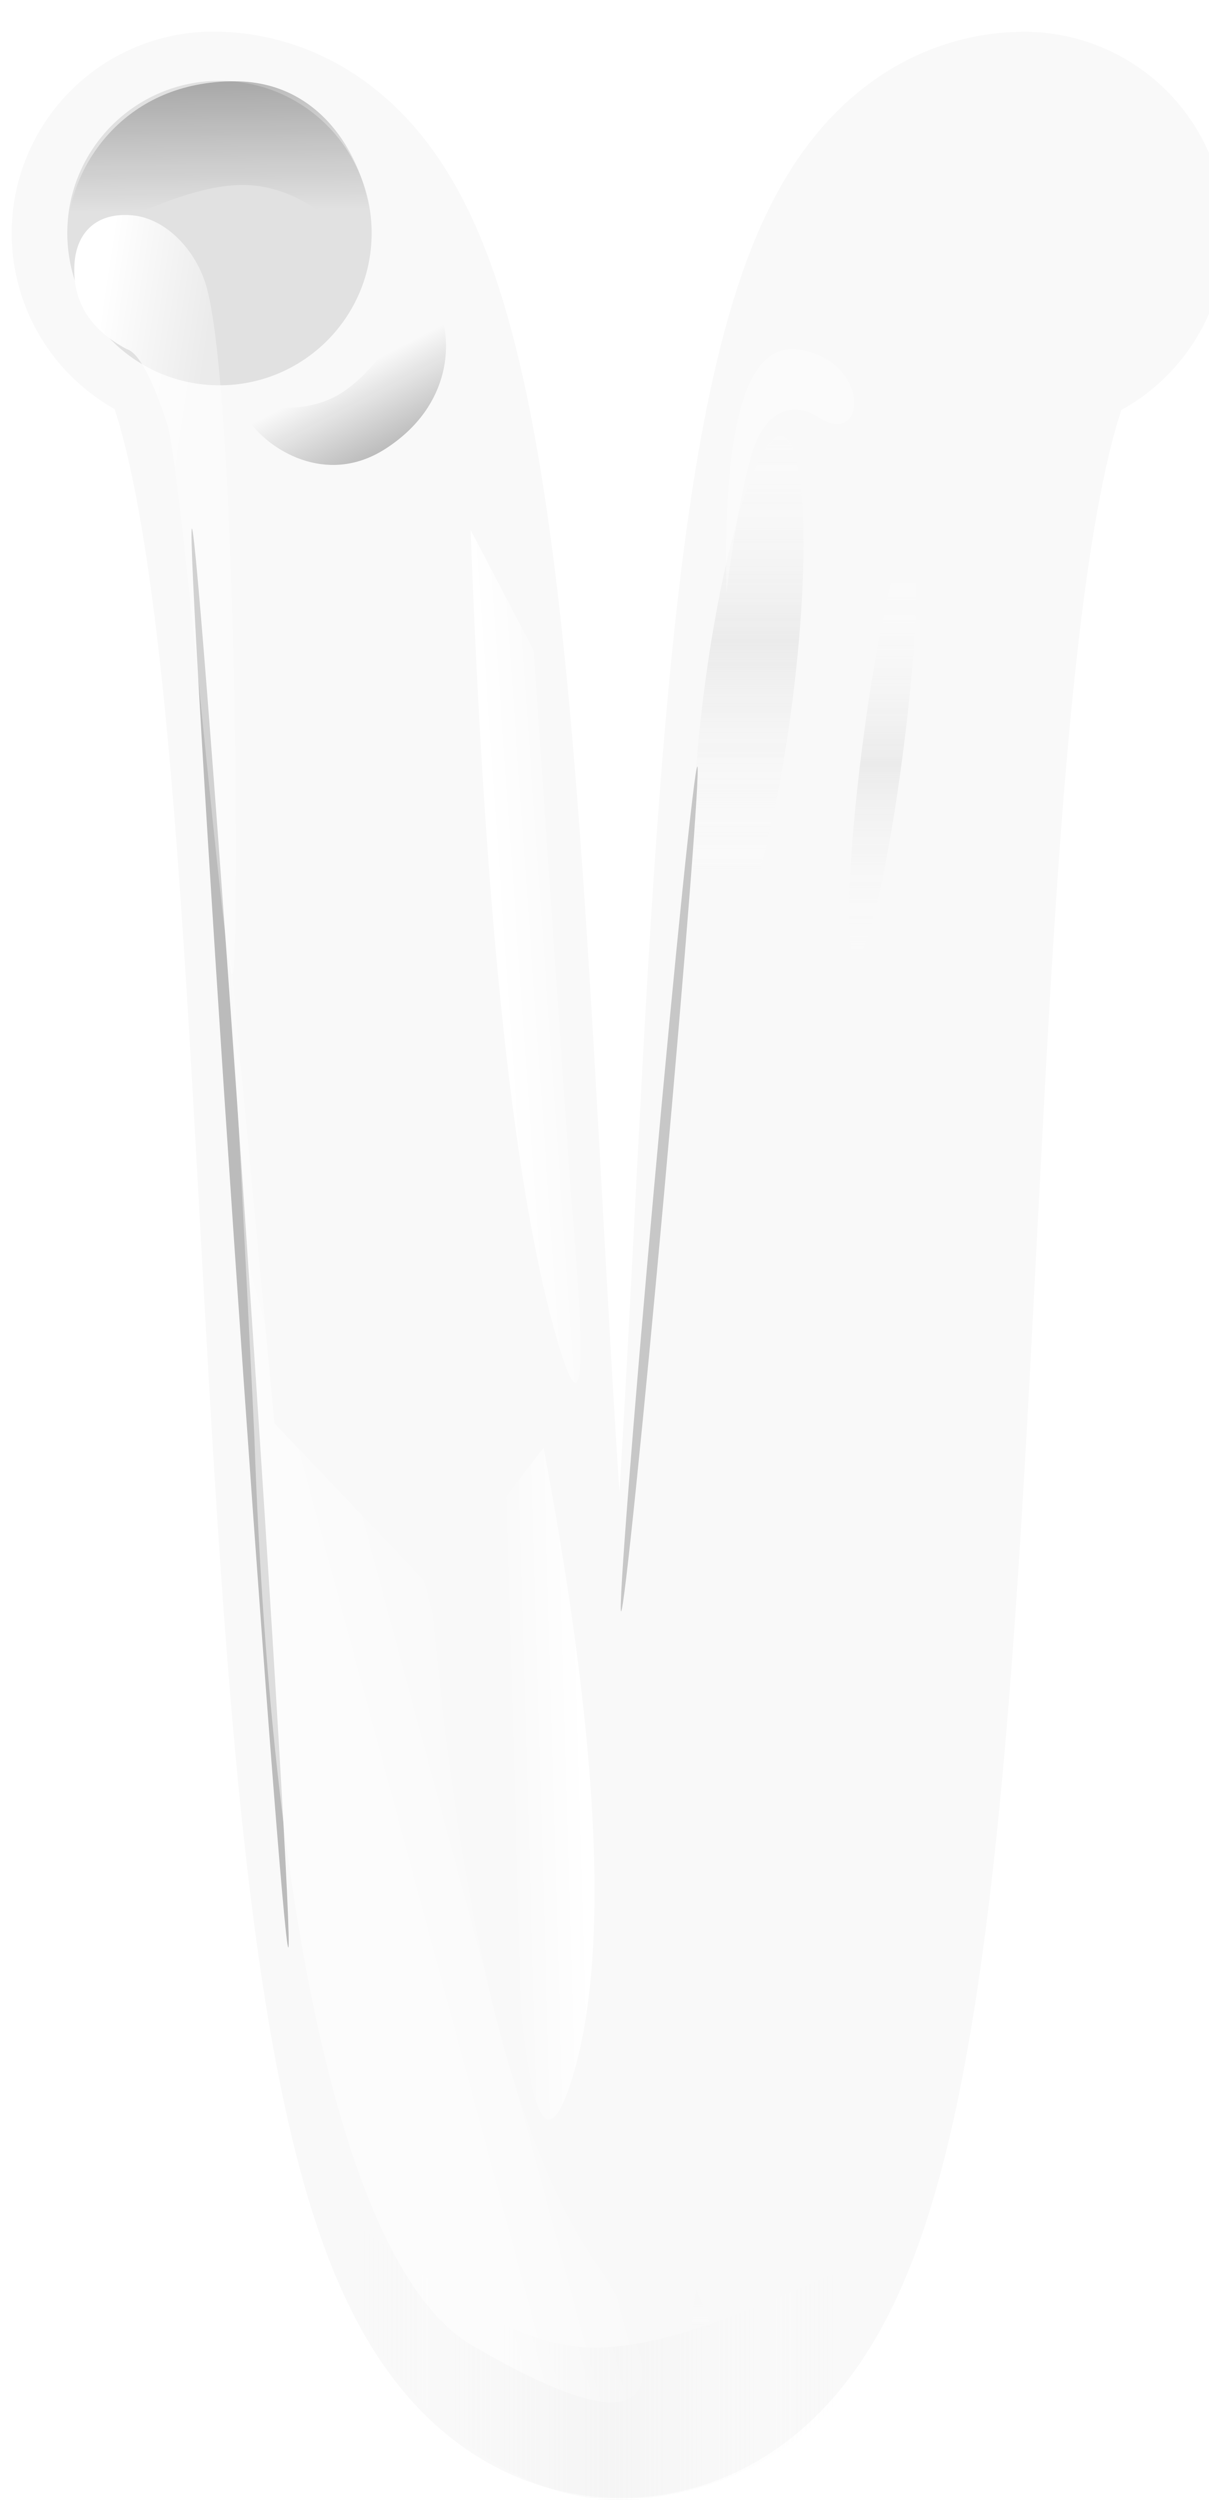 <?xml version="1.0" encoding="UTF-8" standalone="no"?><!-- Generator: Gravit.io --><svg xmlns="http://www.w3.org/2000/svg" xmlns:xlink="http://www.w3.org/1999/xlink" style="isolation:isolate" viewBox="43 34 15 31" width="15pt" height="31pt"><g><path d=" M 45.645 36.892 C 49.073 36.892 46.847 62.477 50.707 62.477 C 54.566 62.477 52.216 36.911 55.707 36.894" fill="none" vector-effect="non-scaling-stroke" stroke-width="5" stroke="rgb(232,232,232)" stroke-opacity="0.25" stroke-linejoin="round" stroke-linecap="round" stroke-miterlimit="3"/><g><linearGradient id="_lgradient_16" x1="-0.262" y1="0.499" x2="0.651" y2="0.708" gradientTransform="matrix(-1,0,0,8,50,52)" gradientUnits="userSpaceOnUse"><stop offset="0%" stop-opacity="1" style="stop-color:rgb(255,255,255)"/><stop offset="100%" stop-opacity="0" style="stop-color:rgb(255,255,255)"/></linearGradient><path d=" M 49.744 51.953 Q 50.824 57.674 50.059 59.894 Q 49.636 61.12 49.424 58.498 L 48.779 53.212 L 49.744 51.953 Z " fill="url(#_lgradient_16)"/><linearGradient id="_lgradient_17" x1="-0.262" y1="0.499" x2="0.651" y2="0.708" gradientTransform="matrix(1,0,1,11,49,41)" gradientUnits="userSpaceOnUse"><stop offset="0%" stop-opacity="1" style="stop-color:rgb(255,255,255)"/><stop offset="100%" stop-opacity="0" style="stop-color:rgb(255,255,255)"/></linearGradient><path d=" M 48.839 40.572 Q 49.113 47.94 49.93 50.676 Q 50.382 52.189 50.086 48.84 L 49.622 42.069 L 48.839 40.572 Z " fill="url(#_lgradient_17)"/><linearGradient id="_lgradient_18" x1="0.37" y1="-0.031" x2="0.368" y2="1.013" gradientTransform="matrix(0,0,-1,-7,51,59)" gradientUnits="userSpaceOnUse"><stop offset="0%" stop-opacity="0" style="stop-color:rgb(255,255,255)"/><stop offset="46.522%" stop-opacity="1" style="stop-color:rgb(255,255,255)"/><stop offset="100%" stop-opacity="0" style="stop-color:rgb(255,255,255)"/></linearGradient><path d=" M 51.427 58.689 Q 50.854 53.371 50.732 51.878 C 50.64 50.758 50.462 52.539 50.658 54.791 Q 50.854 57.044 51.427 58.689 Z " fill="url(#_lgradient_18)"/><linearGradient id="_lgradient_19" x1="0.5" y1="1" x2="0.5" y2="0" gradientTransform="matrix(1,0,-1,6,52,39)" gradientUnits="userSpaceOnUse"><stop offset="0%" stop-opacity="0" style="stop-color:rgb(253,253,253)"/><stop offset="50.8%" stop-opacity="1" style="stop-color:rgb(235,235,235)"/><stop offset="100%" stop-opacity="0" style="stop-color:rgb(255,255,255)"/></linearGradient><path d=" M 51.735 42.571 C 51.964 40.785 52.396 39.367 52.698 39.406 C 53 39.444 53.059 40.926 52.829 42.712 C 52.6 44.498 52.168 45.916 51.866 45.878 C 51.564 45.839 51.505 44.357 51.735 42.571 Z " fill="url(#_lgradient_19)"/><defs><filter id="kTjDvH36blSt0KKXR6vguz0moCRHWKnk" x="-200%" y="-200%" width="400%" height="400%" filterUnits="objectBoundingBox" color-interpolation-filters="sRGB"><feGaussianBlur xmlns="http://www.w3.org/2000/svg" stdDeviation="2.147"/></filter></defs><g filter="url(#kTjDvH36blSt0KKXR6vguz0moCRHWKnk)"><path d=" M 51.244 48.75 C 51.505 45.859 51.688 43.509 51.652 43.506 C 51.616 43.503 51.375 45.847 51.114 48.738 C 50.853 51.629 50.67 53.978 50.706 53.982 C 50.742 53.985 50.983 51.641 51.244 48.75 Z " fill="rgb(0,0,0)" fill-opacity="0.2"/></g><path d=" M 46.057 49.347 C 45.727 44.491 45.424 40.551 45.381 40.554 C 45.338 40.557 45.571 44.502 45.902 49.358 C 46.232 54.214 46.534 58.154 46.577 58.151 C 46.62 58.148 46.387 54.203 46.057 49.347 Z " fill="rgb(0,0,0)" fill-opacity="0.25"/><linearGradient id="_lgradient_20" x1="0.5" y1="1" x2="0.5" y2="0" gradientTransform="matrix(1,0,-1,5,54,41)" gradientUnits="userSpaceOnUse"><stop offset="0%" stop-opacity="0" style="stop-color:rgb(253,253,253)"/><stop offset="50.8%" stop-opacity="1" style="stop-color:rgb(235,235,235)"/><stop offset="100%" stop-opacity="0" style="stop-color:rgb(255,255,255)"/></linearGradient><path d=" M 53.7 43.243 C 53.885 41.803 54.149 40.648 54.289 40.666 C 54.429 40.684 54.392 41.868 54.207 43.308 C 54.022 44.749 53.758 45.903 53.618 45.886 C 53.478 45.868 53.515 44.684 53.7 43.243 Z " fill="url(#_lgradient_20)"/><linearGradient id="_lgradient_21" x1="0.5" y1="1" x2="0.5" y2="0" gradientTransform="matrix(0,0,-1,1,53,61)" gradientUnits="userSpaceOnUse"><stop offset="0%" stop-opacity="0" style="stop-color:rgb(253,253,253)"/><stop offset="50.8%" stop-opacity="1" style="stop-color:rgb(235,235,235)"/><stop offset="100%" stop-opacity="0" style="stop-color:rgb(255,255,255)"/></linearGradient><path d=" M 52.701 62.045 C 52.927 61.828 52.949 61.467 53.064 61.587 C 53.179 61.707 53.174 62.07 52.947 62.287 C 52.72 62.503 52.2 62.37 52.085 62.25 C 51.97 62.13 52.474 62.261 52.701 62.045 Z " fill="url(#_lgradient_21)"/><linearGradient id="_lgradient_22" x1="0.5" y1="1" x2="0.5" y2="0" gradientTransform="matrix(0,4,-7,0,54,61)" gradientUnits="userSpaceOnUse"><stop offset="0%" stop-opacity="0" style="stop-color:rgb(253,253,253)"/><stop offset="50.8%" stop-opacity="1" style="stop-color:rgb(235,235,235)"/><stop offset="100%" stop-opacity="0" style="stop-color:rgb(255,255,255)"/></linearGradient><path d=" M 50.485 63.11 C 52.255 63.018 54.203 61.408 54.125 62.352 C 54.047 63.297 52.803 64.918 50.76 64.996 C 48.716 65.074 47.138 62.661 47.089 61.721 C 47.04 60.782 48.716 63.203 50.485 63.11 Z " fill="url(#_lgradient_22)" fill-opacity="0.25"/><linearGradient id="_lgradient_23" x1="0.196" y1="0.521" x2="1" y2="0.5" gradientTransform="matrix(0,-2,4,0,44,37)" gradientUnits="userSpaceOnUse"><stop offset="0%" stop-opacity="0" style="stop-color:rgb(0,0,0)"/><stop offset="100%" stop-opacity="1" style="stop-color:rgb(0,0,0)"/></linearGradient><path d=" M 46.015 36.294 C 44.976 36.294 43.786 37.315 43.86 36.679 C 43.935 36.042 44.545 35.008 45.912 35.008 C 47.112 35.008 47.597 36.178 47.597 36.816 C 47.597 37.454 47.055 36.294 46.015 36.294 Z " fill="url(#_lgradient_23)" fill-opacity="0.25"/><linearGradient id="_lgradient_24" x1="0.5" y1="-1.4210854715202004e-14" x2="0.5" y2="1" gradientTransform="matrix(1,0,0,1,51,62)" gradientUnits="userSpaceOnUse"><stop offset="0%" stop-opacity="0.5" style="stop-color:rgb(235,235,235)"/><stop offset="97.826%" stop-opacity="0" style="stop-color:rgb(255,255,255)"/></linearGradient><path d=" M 52.209 63.807 L 51.826 63.863 L 51.442 63.905 L 51.537 63.144 L 51.638 62.39 L 51.926 63.094 L 52.209 63.807 Z " fill="url(#_lgradient_24)"/><path d=" M 52.013 41.361 Q 52.138 40.328 52.312 39.682 C 52.485 39.036 52.873 38.987 53.155 39.174 C 53.744 39.564 53.819 38.488 52.923 38.336 Q 51.942 38.169 52.013 41.361 Z " fill="rgb(255,255,255)" fill-opacity="0.33"/><circle vector-effect="non-scaling-stroke" cx="45.723" cy="36.89" r="1.888" fill="rgb(0,0,0)" fill-opacity="0.1"/><linearGradient id="_lgradient_25" x1="0.17" y1="0.017" x2="0.656" y2="0.343" gradientTransform="matrix(2,0,0,9,44,37)" gradientUnits="userSpaceOnUse"><stop offset="0%" stop-opacity="1" style="stop-color:rgb(255,255,255)"/><stop offset="100%" stop-opacity="0.33" style="stop-color:rgb(255,255,255)"/></linearGradient><path d=" M 44.571 38.329 Q 43.88 37.96 43.924 37.271 C 43.95 36.874 44.206 36.627 44.65 36.671 C 45.061 36.712 45.44 37.106 45.566 37.571 C 45.934 38.932 45.975 45.731 45.89 46.071 C 45.805 46.412 45.257 39.811 45.074 39.256 Q 44.792 38.394 44.571 38.329 Z " fill="url(#_lgradient_25)"/><linearGradient id="_lgradient_26" x1="0.196" y1="0.521" x2="1" y2="0.5" gradientTransform="matrix(1,1,-2,1,48,38)" gradientUnits="userSpaceOnUse"><stop offset="0%" stop-opacity="0" style="stop-color:rgb(0,0,0)"/><stop offset="100%" stop-opacity="1" style="stop-color:rgb(0,0,0)"/></linearGradient><path d=" M 47.242 38.869 C 47.884 38.457 48.242 37.399 48.431 37.794 C 48.62 38.19 48.624 39.025 47.78 39.567 C 47.039 40.042 46.309 39.562 46.074 39.196 C 45.838 38.83 46.601 39.281 47.242 38.869 Z " fill="url(#_lgradient_26)" fill-opacity="0.25"/><linearGradient id="_lgradient_27" x1="0.335" y1="0.664" x2="0.507" y2="0.525" gradientTransform="matrix(6,0,0,18,46,46)" gradientUnits="userSpaceOnUse"><stop offset="1.304%" stop-opacity="0.5" style="stop-color:rgb(255,255,255)"/><stop offset="100%" stop-opacity="0" style="stop-color:rgb(255,255,255)"/></linearGradient><path d=" M 46.405 51.65 L 45.841 45.652 Q 46.147 51.557 46.156 51.821 C 46.383 58.356 47.41 62.235 48.85 63.08 C 51.941 64.895 50.88 62.739 50.403 62.079 Q 48.856 59.837 48.345 53.687 L 46.405 51.65 Z " fill="url(#_lgradient_27)"/><linearGradient id="_lgradient_28" x1="0.196" y1="0.521" x2="1" y2="0.5" gradientTransform="matrix(0,0,-1,1,53,61)" gradientUnits="userSpaceOnUse"><stop offset="0%" stop-opacity="0" style="stop-color:rgb(0,0,0)"/><stop offset="100%" stop-opacity="1" style="stop-color:rgb(0,0,0)"/></linearGradient><path d=" M 52.427 61.86 C 52.624 61.648 52.676 61.244 52.77 61.36 C 52.865 61.477 52.925 61.765 52.666 62.043 C 52.438 62.287 52.147 62.2 52.038 62.099 C 51.929 61.997 52.23 62.071 52.427 61.86 Z " fill="url(#_lgradient_28)" fill-opacity="0.25"/></g></g></svg>